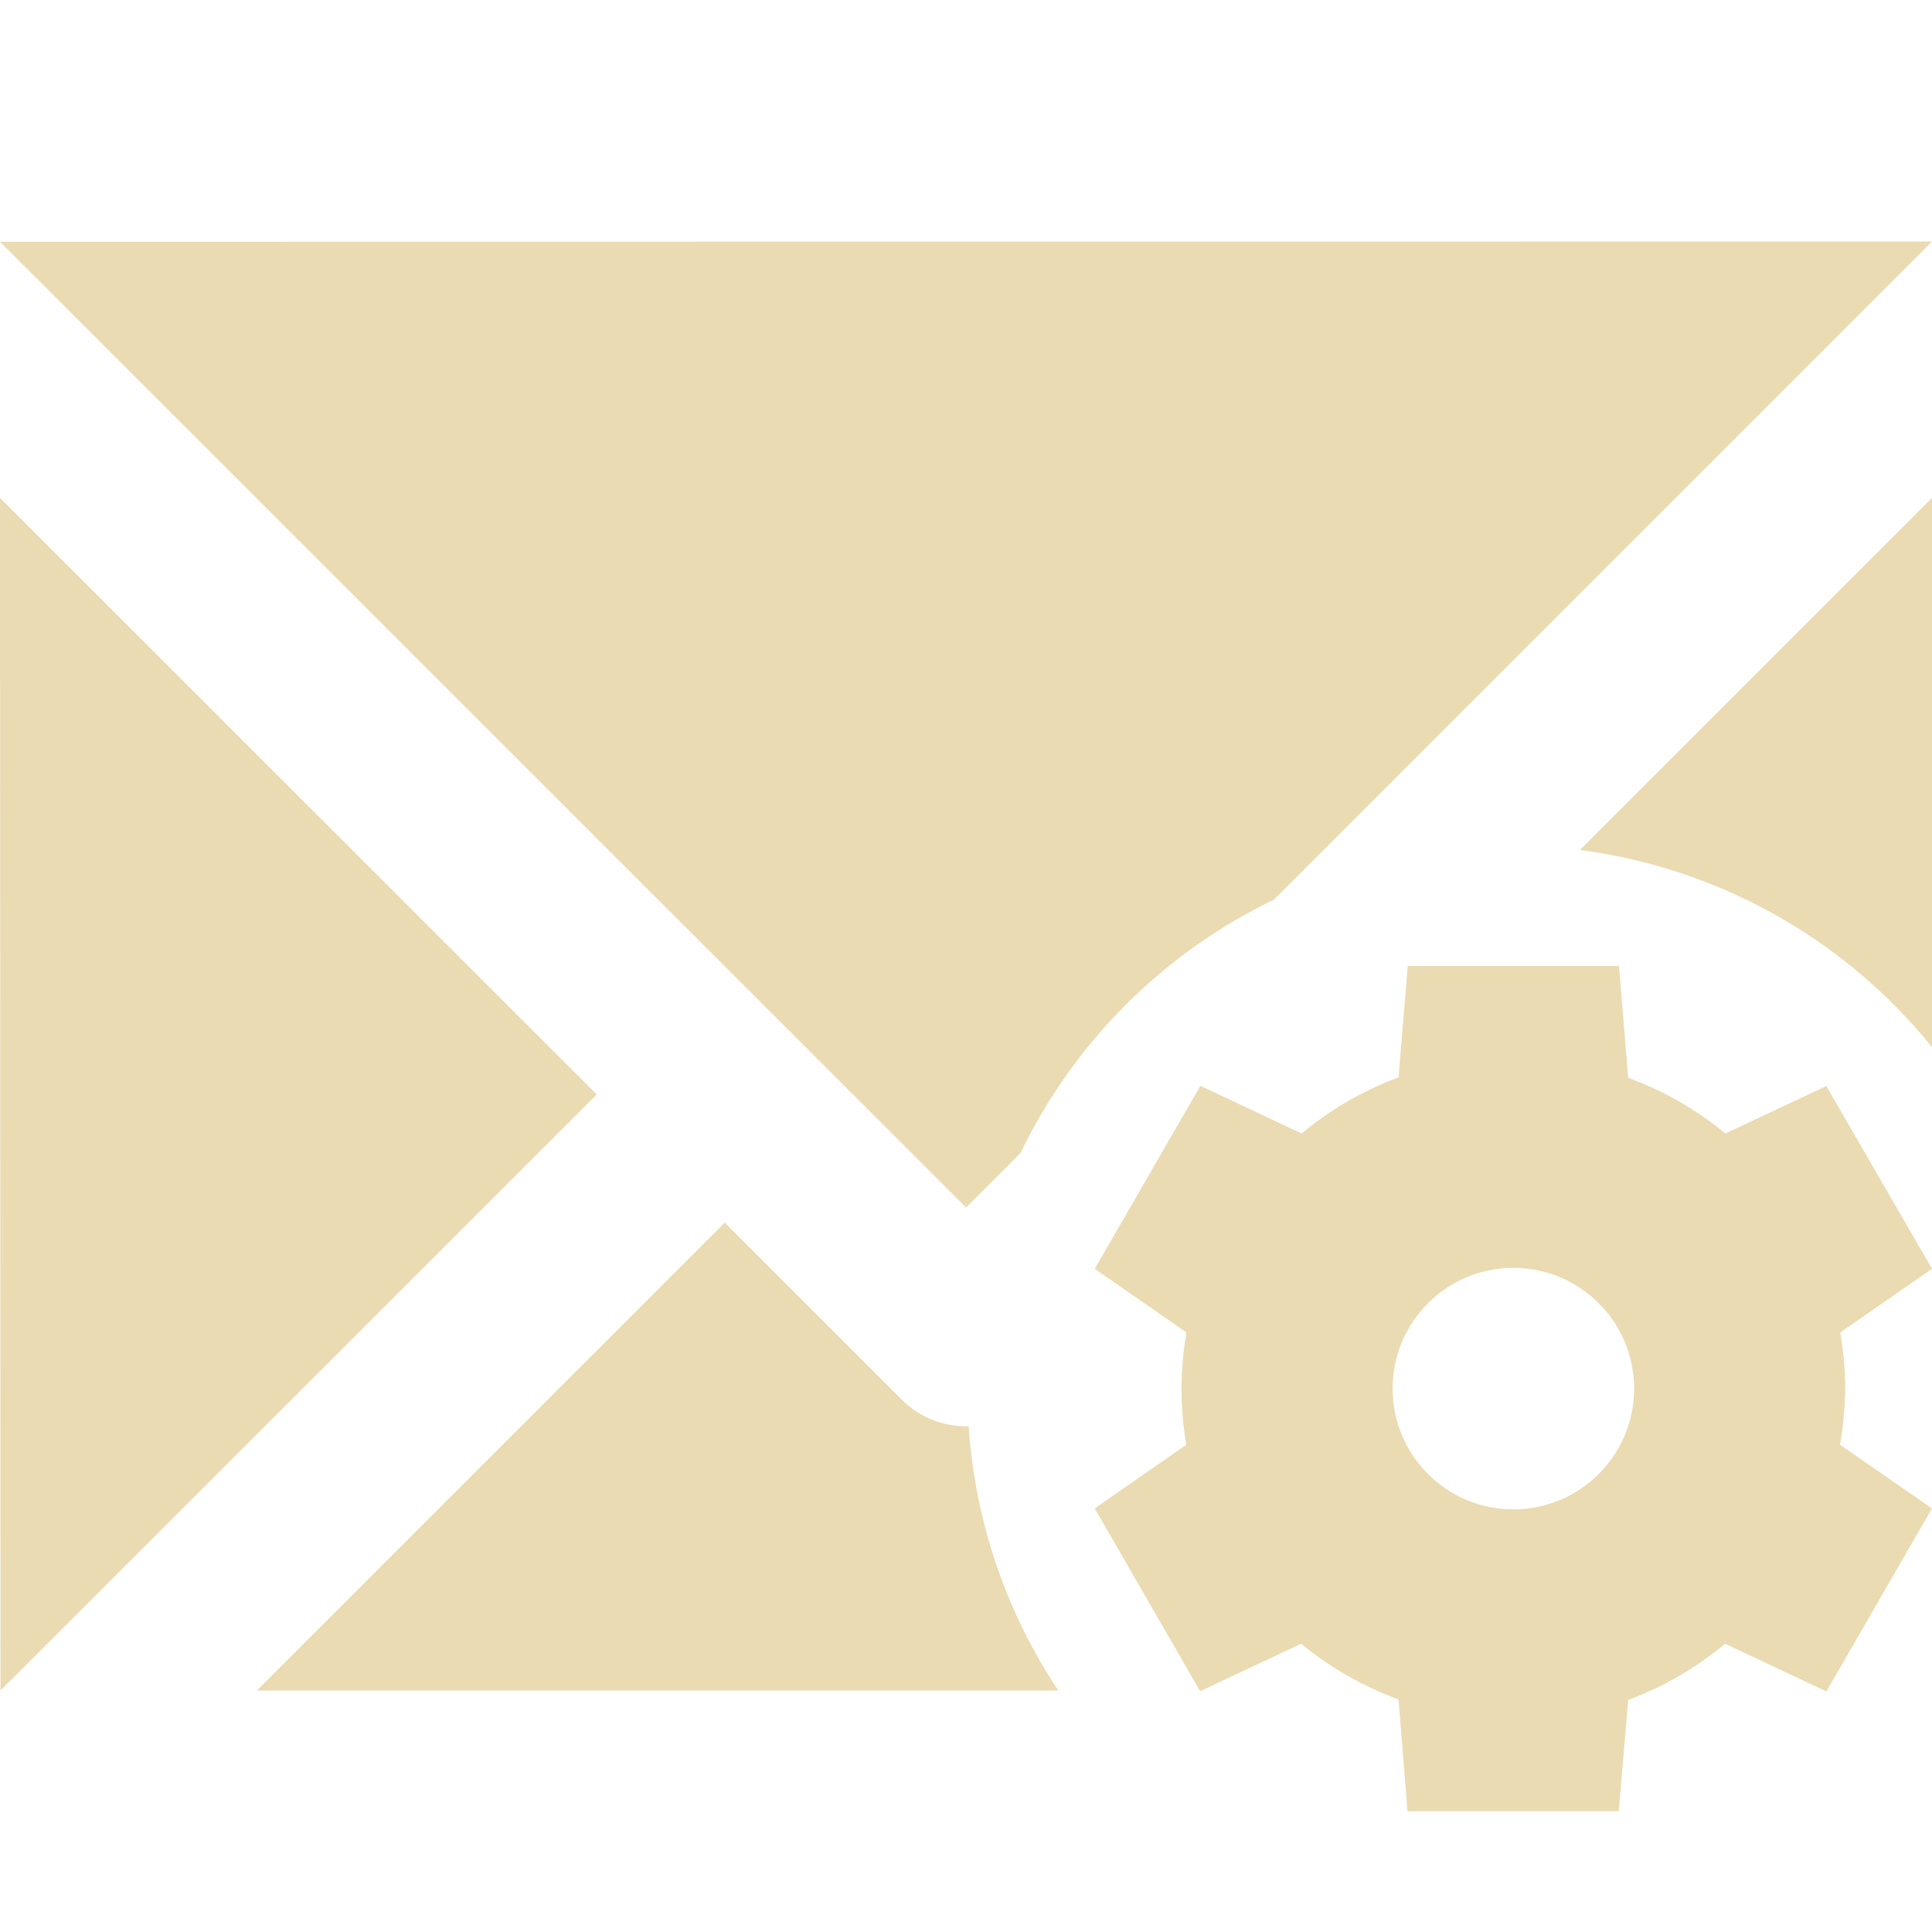 <svg width="16" height="16" version="1.1" xmlns="http://www.w3.org/2000/svg">
  <defs>
    <style id="current-color-scheme" type="text/css">.ColorScheme-Text { color:#ebdbb2; } .ColorScheme-Highlight { color:#458588; }</style>
  </defs>
  <path class="ColorScheme-Text" d="m16 2-16 0.002 8 7.998 0.451-0.451c0.442-0.916 1.181-1.656 2.098-2.098zm-16 2.123 0.004 9.877 4.938-4.936zm16 0-2.916 2.916c1.146 0.15 2.19 0.734 2.916 1.633zm-4.342 3.877-0.076 0.922c-0.292 0.108-0.563 0.266-0.803 0.465l-0.838-0.395-0.875 1.516 0.76 0.527c-0.027 0.154-0.041 0.309-0.041 0.465-1.709e-4 0.156 0.013 0.311 0.039 0.465l-0.758 0.527 0.873 1.514 0.836-0.393c0.241 0.198 0.514 0.354 0.807 0.461l0.074 0.926h1.75l0.078-0.922c0.292-0.108 0.563-0.266 0.803-0.465l0.838 0.395 0.875-1.516-0.762-0.527c0.027-0.153 0.042-0.309 0.043-0.465-4.74e-4 -0.156-0.014-0.311-0.041-0.465l0.76-0.527-0.875-1.514-0.836 0.393c-0.24-0.198-0.512-0.354-0.805-0.461l-0.076-0.926zm-5.656 2.125-3.875 3.875h6.637c-0.434-0.653-0.69-1.407-0.742-2.189-0.2 0.006-0.401-0.066-0.553-0.219zm6.531 0.375c0.552-1.03e-4 1 0.448 1 1 1.03e-4 0.552-0.448 1-1 1-0.552 1.03e-4 -1-0.448-1-1-1.03e-4 -0.552 0.448-1 1-1z" fill="currentColor"/>
</svg>
